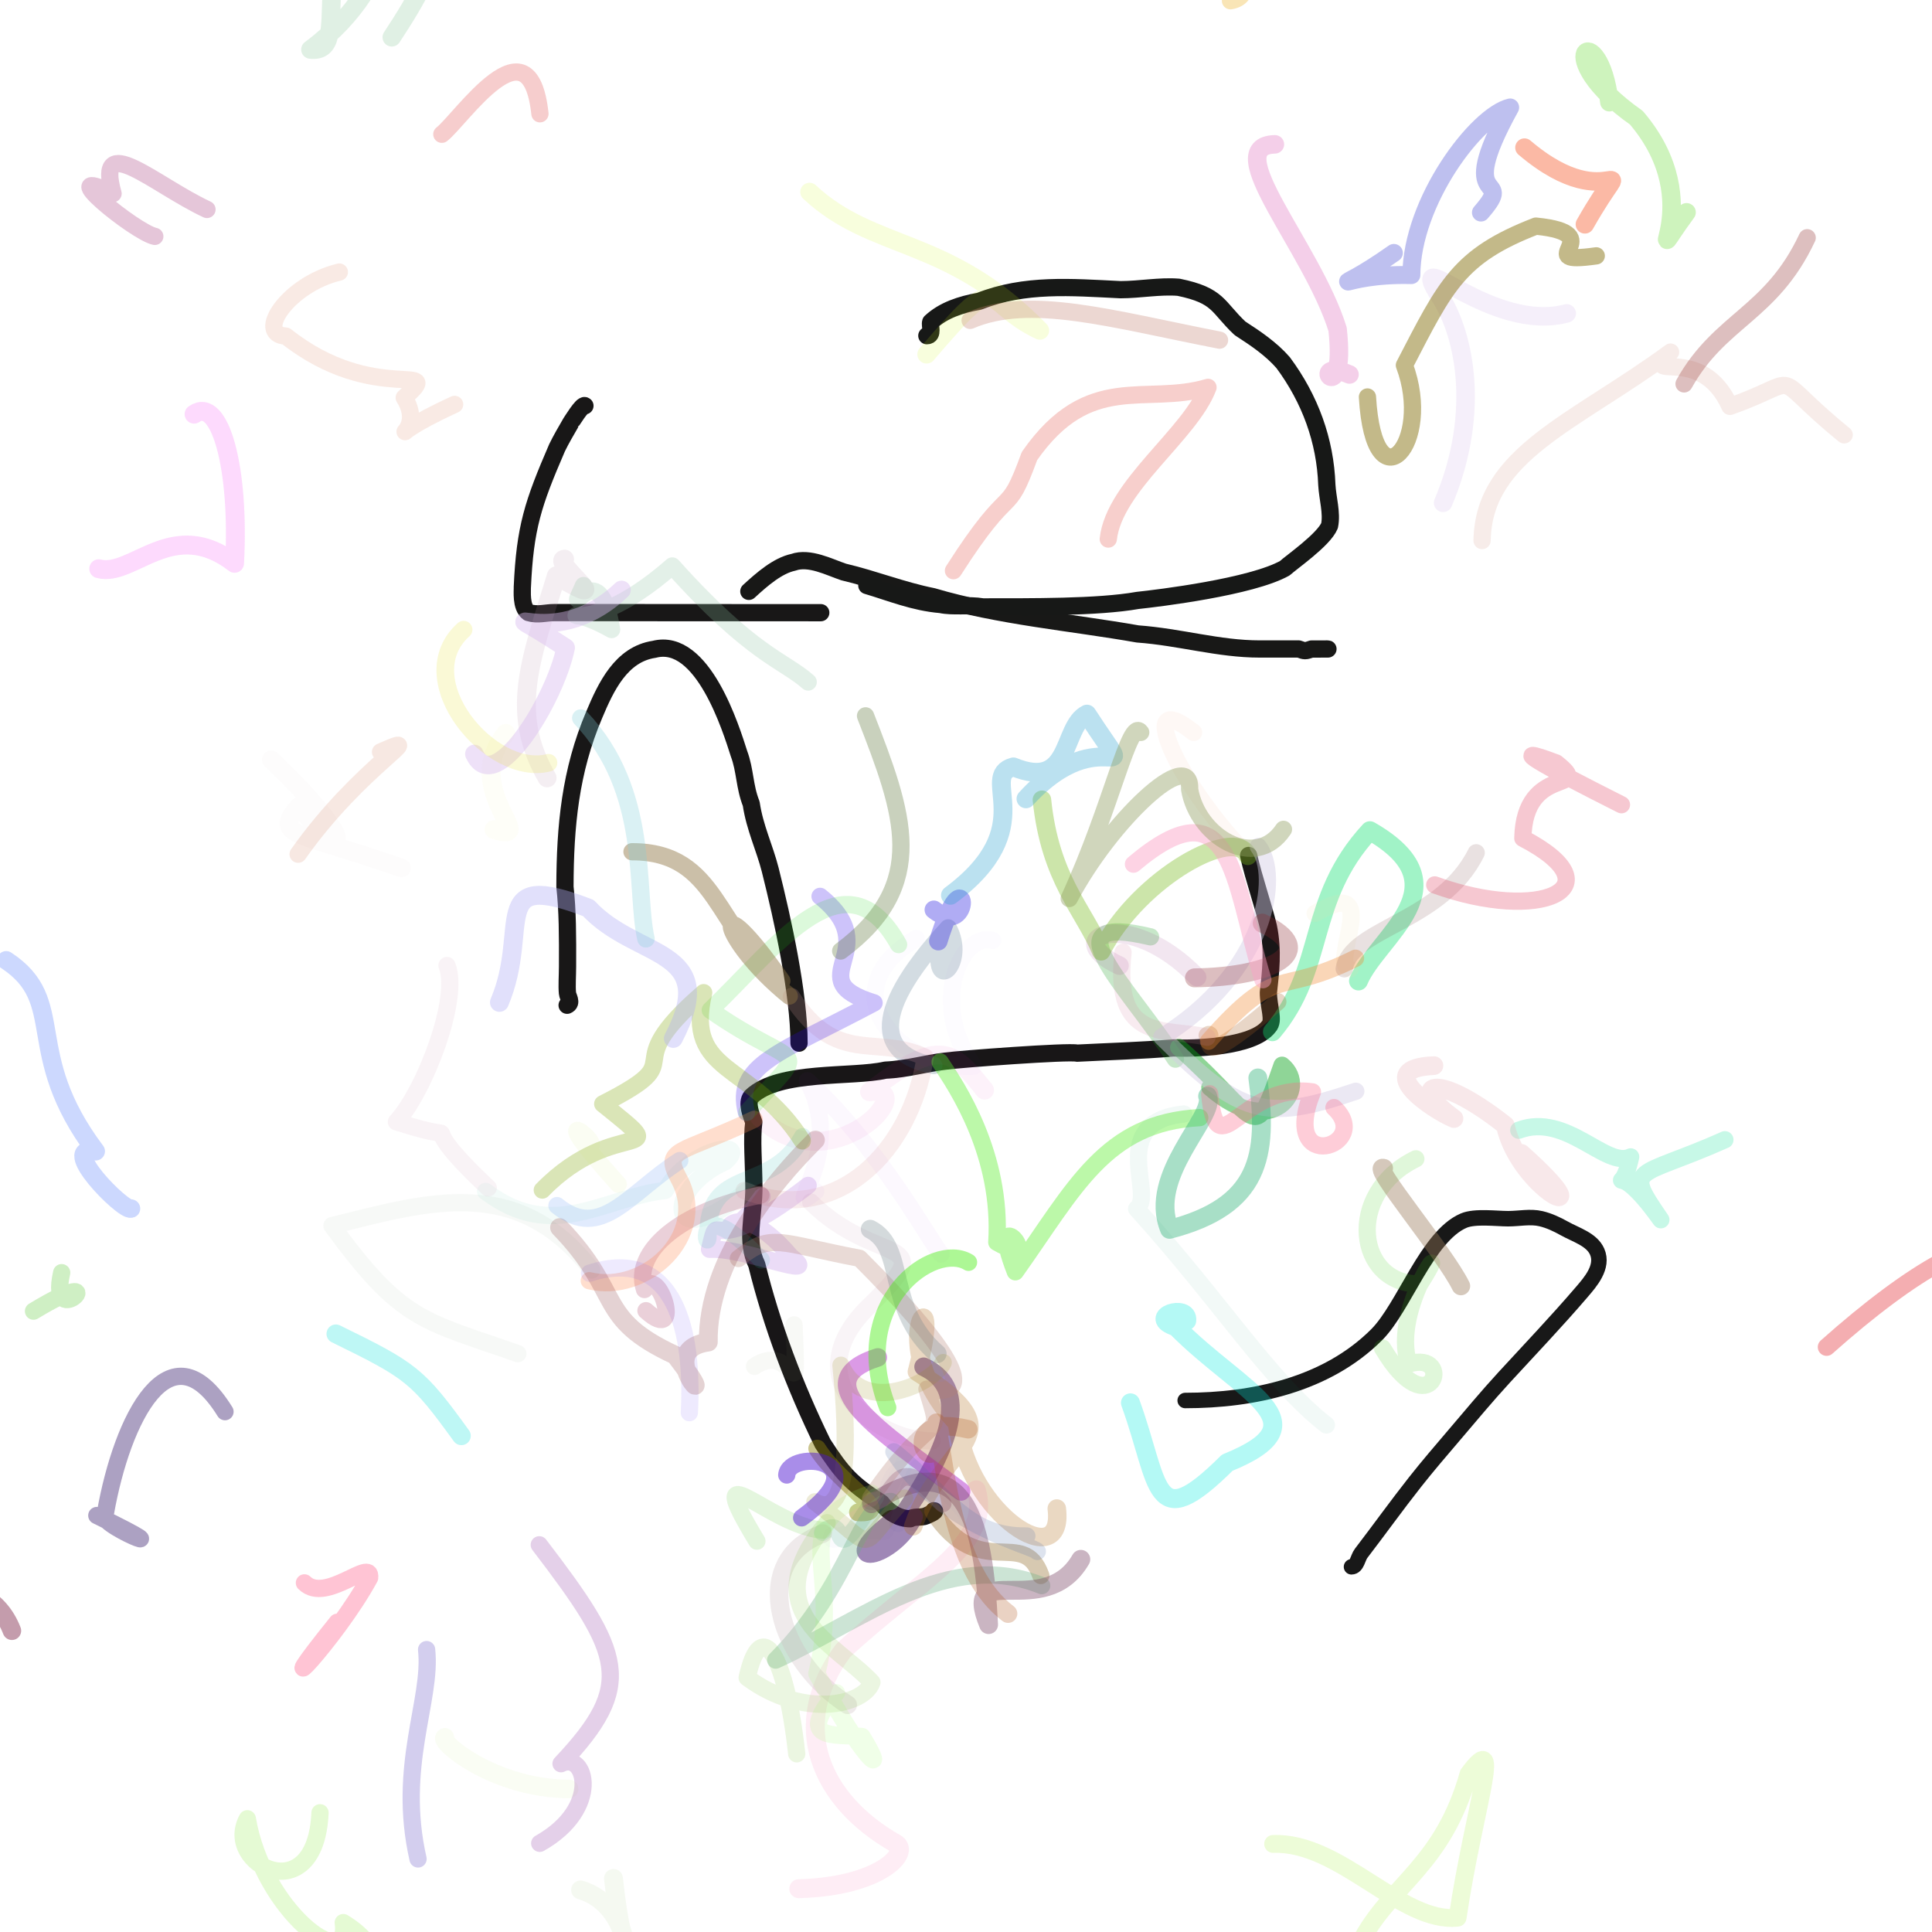 <svg version="1.1" xmlns="http://www.w3.org/2000/svg" xmlns:xlink="http://www.w3.org/1999/xlink" width="999" height="999"><g fill="none" fill-rule="nonzero" stroke="none" stroke-width="none" stroke-linecap="none" stroke-linejoin="none" stroke-miterlimit="10" stroke-dasharray="" stroke-dashoffset="0" font-family="none" font-weight="none" font-size="none" text-anchor="none" style="mix-blend-mode: normal"><path d="M482.831,781.172c1.942,-0.016 -3.131,2.468 -5.008,2.987c-3.01,0.54 -5.072,0.016 -7.133,1.16c-5.835,0.005 -11.401,-3.449 -14.899,-8.131c-15.43,-9.827 -20.163,-15.038 -30.341,-30.739c-14.534,-29.712 -26.413,-61.217 -34.137,-92.54c-5.906,-12.025 -1.507,-24.957 -1.481,-39.734c-0.089,-13.555 -1.239,-24.908 -0.064,-33.93c-1.122,-3.287 -4.076,-9.893 -1.27,-13.255c14.277,-13.717 52.21,-9.713 69.35,-13.643c11.212,-0.462 21.027,-3.587 31.149,-4.668c6.999,-1.016 63.933,-5.258 67.977,-4.109c16.118,-0.849 32.504,-1.254 49.72,-2.71c10.161,0.479 41.038,-0.308 49.292,-10.952c3.114,-3.125 -0.125,-10.251 -0.12,-17.726c1.143,-10.223 2.564,-21.634 0.001,-33.993c-2.859,-11.757 -7.322,-24.15 -10.231,-36.844" fill="none" stroke-opacity="0.997" stroke="#181617" stroke-width="8.92" stroke-linecap="round" stroke-linejoin="round"/><path d="M686.261,335.576c2.146,0.008 -4.942,0.009 -8.091,0.018c-3.336,1.147 -3.345,1.145 -6.681,-0.028c-7.862,-0.013 -14.298,-0.003 -20.091,0.011c-21.267,0.003 -41.036,-6.162 -63.145,-7.781c-33.909,-5.986 -71.681,-9.143 -105.842,-19.281c-16.03,-3.202 -30.274,-9.008 -46.169,-12.75c-7.393,-2.464 -17.718,-7.962 -26,-5.023c-8.144,1.739 -16.122,8.68 -23.037,15.037" fill="none" stroke-opacity="0.997" stroke="#181817" stroke-width="8.92" stroke-linecap="round" stroke-linejoin="round"/><path d="M479.251,173.585c3.594,0.01 1.387,-5.329 1.986,-7.039c6.537,-6.106 15.543,-9.086 25.161,-10.792c23.583,-9.285 47.365,-7.213 72.995,-5.965c10,-0.005 20.198,-2.043 30.015,-1.257c21.013,4.317 19.902,10.073 31.791,21.248c8.111,5.234 16.063,10.616 22.273,17.718c13.994,18.875 21.811,40.368 22.612,63.258c0.39,6.971 2.748,14.483 1.404,21.047c-2.998,7.336 -19.962,19.018 -23.093,21.975c-17.221,9.694 -65.425,15.555 -76.172,16.686c-20.595,3.66 -55.629,3.322 -79.98,3.353c-7.666,-1.261 -15.457,0.121 -21.86,-1.249c-13.801,-1.148 -25.812,-6.153 -38.159,-9.819" fill="none" stroke="#171817" stroke-width="8.92" stroke-linecap="round" stroke-linejoin="round"/><path d="M302.455,209.822c-1.215,-1.237 -7.23,8.75 -7.275,8.731c-2.294,3.981 -5.105,8.745 -7.13,12.949c-12.468,28.861 -16.588,41.269 -17.967,72.242c0.114,1.345 -0.89,10.237 3.166,13.001c4.86,1.485 9.15,0.002 13.146,0.023c5.665,-0.022 12.621,-0.027 19.278,-0.017c39.238,0.059 78.735,0.05 118.729,0.055" fill="none" stroke="#181717" stroke-width="8.92" stroke-linecap="round" stroke-linejoin="round"/><path d="M293.245,519.8c2.864,-1.157 0.297,-4.506 0.179,-6.206c-0.369,-3.847 0.021,-8.86 0.038,-13.867c0.07,-15.562 0.048,-28.889 -1.338,-41.141c0.071,-31.397 2.722,-59.817 15.136,-89.008c6.037,-14.383 13.918,-31.287 31.005,-33.826c25.157,-6.518 39.894,41.564 43.874,54.006c3.217,8.571 2.768,17.004 6.302,25.82c1.808,12.348 6.973,22.907 9.817,34.145c6.507,25.863 14.939,64.324 14.906,89.666" fill="none" stroke-opacity="0.997" stroke="#181717" stroke-width="8.92" stroke-linecap="round" stroke-linejoin="round"/><path d="M698.833,810.167c2.868,0 3.255,-4.724 5,-7c9.41,-12.275 18.416,-24.86 28,-37c6.453,-8.174 13.247,-16.073 20,-24c8.581,-10.073 17.049,-20.254 26,-30c13.714,-14.933 26.845,-28.653 40,-44c4.422,-5.159 11.507,-13.11 8,-21c-2.817,-6.338 -10.948,-8.611 -17,-12c-3.781,-2.117 -7.785,-3.996 -12,-5c-5.513,-1.313 -11.333,0 -17,0c-6.03,0 -17.198,-1.486 -23,1c-18.903,8.101 -30.778,44.778 -45,59c-25.864,25.864 -63.733,34 -99,34" fill="none" stroke="#181818" stroke-width="8" stroke-linecap="round" stroke-linejoin="round"/><path d="M386.435,615.564c-42.21,35.064 -43.524,-0.84 -11.331,-14.893c13.506,-12.221 -18.364,-7.418 -31.149,14.911c-31.587,3.477 -57.931,26.986 -92.86,0.475" fill="none" stroke-opacity="0.118" stroke="#3abf99" stroke-width="8.92" stroke-linecap="round" stroke-linejoin="round" opacity="0.5"/><path d="M471.945,787.202c8.636,-32.289 5.836,-45.242 -7.632,0.565" fill="none" stroke-opacity="0.106" stroke="#689dd7" stroke-width="8.92" stroke-linecap="round" stroke-linejoin="round" opacity="0.5"/><path d="M657.939,533.498c27.804,-32.732 17.37,-68.273 50.403,-103.966c49.838,28.542 4.005,54.424 -5.899,77.723" fill="none" stroke-opacity="0.778" stroke="#0fe070" stroke-width="9.758" stroke-linecap="round" stroke-linejoin="round" opacity="0.5"/><path d="M458.523,773.953c6.034,-36.664 40.707,6.566 46.136,14.651c-14.594,-43.269 -46.787,-0.767 -47.435,2.985c-13.728,-3.652 -29.54,7.932 -26.521,2.511" fill="none" stroke-opacity="0.053" stroke="#524dbd" stroke-width="9.583" stroke-linecap="round" stroke-linejoin="round" opacity="0.5"/><path d="M482.85,550.966c-25.801,-4.91 -36.418,-23.392 7.437,-71.19c9.998,18.119 -8.927,35.629 -3.933,7.615" fill="none" stroke-opacity="0.383" stroke="#1a4c6d" stroke-width="8.92" stroke-linecap="round" stroke-linejoin="round" opacity="0.5"/><path d="M487.462,777.411c-26.832,-31.051 -22.265,0.282 -37.261,-1.187" fill="none" stroke-opacity="0.632" stroke="#93547b" stroke-width="9.119" stroke-linecap="round" stroke-linejoin="round" opacity="0.5"/><path d="M482.378,781.523c24.51,37.268 46.71,7.614 55.795,33.143" fill="none" stroke-opacity="0.663" stroke="#875b13" stroke-width="8.92" stroke-linecap="round" stroke-linejoin="round" opacity="0.5"/><path d="M394.042,618.671c-27.339,38.876 -20.134,-10.702 14.927,31.146c16.945,13.171 -23.534,-4.819 -42.095,-3.83c5.987,-24.352 -3.701,9.376 51.009,-33.037" fill="none" stroke-opacity="0.482" stroke="#aa6ddc" stroke-width="8.92" stroke-linecap="round" stroke-linejoin="round" opacity="0.5"/><path d="M607.787,547.665c-26.546,-40.25 -65.667,-75.795 -12.873,-63.238" fill="none" stroke-opacity="0.477" stroke="#189d20" stroke-width="8.92" stroke-linecap="round" stroke-linejoin="round" opacity="0.5"/><path d="M660.74,517.961c-49.733,43.259 -30.381,12.81 -36.539,17.433" fill="none" stroke-opacity="0.503" stroke="#a65d20" stroke-width="8.92" stroke-linecap="round" stroke-linejoin="round" opacity="0.5"/><path d="M643.985,441.31c-37.428,-39.125 -56.73,-86.566 -26.776,-62.568" fill="none" stroke-opacity="0.092" stroke="#da5f1e" stroke-width="8.92" stroke-linecap="round" stroke-linejoin="round" opacity="0.5"/><path d="M392.81,577.835c36.843,35.4 84.096,-17.006 56.794,-13.296c37.601,-29.866 43.738,-20.23 59.497,-0.858" fill="none" stroke-opacity="0.112" stroke="#e01ea8" stroke-width="9.74" stroke-linecap="round" stroke-linejoin="round" opacity="0.5"/><path d="M384.821,615.612c48.43,18.905 86.452,-21.316 93.551,-68.936c-25.537,-11.975 -45.683,4.948 -69.162,-31.415" fill="none" stroke-opacity="0.384" stroke="#e4a4a3" stroke-width="8.92" stroke-linecap="round" stroke-linejoin="round" opacity="0.5"/><path d="M645.227,442.52c-6.255,-15.592 -55.788,10.66 -75.839,49.374c-8.737,-21.041 -26.479,-37.273 -30.627,-78.343" fill="none" stroke-opacity="0.747" stroke="#78ba1c" stroke-width="9.583" stroke-linecap="round" stroke-linejoin="round" opacity="0.5"/><path d="M457.352,773.209c16.769,-15.244 2.461,-34.942 39.147,-1.727" fill="none" stroke-opacity="0.045" stroke="#07a5ed" stroke-width="9.497" stroke-linecap="round" stroke-linejoin="round" opacity="0.5"/><path d="M472.369,784.29c-11.651,24.174 -46.55,27.375 -4.299,-2.459c26.592,-39.077 31.462,-64.71 9.52,-75.088" fill="none" stroke-opacity="0.975" stroke="#3a096a" stroke-width="9.637" stroke-linecap="round" stroke-linejoin="round" opacity="0.5"/><path d="M452.786,773.863c-26.333,43.679 -12.202,6.921 -27.448,18.464" fill="none" stroke-opacity="0.414" stroke="#58b591" stroke-width="8.92" stroke-linecap="round" stroke-linejoin="round" opacity="0.5"/><path d="M472.216,789.198c15.364,-45.269 55.808,-45.563 1.888,-79.89c15.532,-57.619 -18.994,-14.791 20.773,26.55c5.73,47.438 55.849,78.901 51.563,44.19" fill="none" stroke-opacity="0.529" stroke="#ae6a19" stroke-width="9.568" stroke-linecap="round" stroke-linejoin="round" opacity="0.5"/><path d="M422.551,749.011c12.044,19.239 40.557,33.935 21.055,33.023" fill="none" stroke-opacity="0.911" stroke="#8e7f0a" stroke-width="9.162" stroke-linecap="round" stroke-linejoin="round" opacity="0.5"/><path d="M393.394,617.94c-40.464,7.74 -66.676,28.945 -60.135,48.856c6.733,-14.594 21.041,29.376 0.753,10.948" fill="none" stroke-opacity="0.812" stroke="#cb8aa1" stroke-width="8.92" stroke-linecap="round" stroke-linejoin="round" opacity="0.5"/><path d="M385.96,575.242c-6.338,-24.764 16.56,-30.394 66.008,-56.683c-40.003,-12.28 6.972,-26.98 -27.928,-55.077" fill="none" stroke-opacity="0.471" stroke="#2e04ec" stroke-width="8.92" stroke-linecap="round" stroke-linejoin="round" opacity="0.5"/><path d="M609.479,541.56c42.538,37.748 38.272,52.666 53.442,9.263c14.528,11.699 -4.972,39.948 -37.322,11.458" fill="none" stroke-opacity="0.917" stroke="#0da51d" stroke-width="8.92" stroke-linecap="round" stroke-linejoin="round" opacity="0.5"/><path d="M650.652,437.717c11.587,14.953 4.31,64.793 -49.886,98.491c40.618,40.471 52.846,44.162 100.29,28.068" fill="none" stroke-opacity="0.888" stroke="#d2cce3" stroke-width="8.92" stroke-linecap="round" stroke-linejoin="round" opacity="0.5"/><path d="M389.968,578.779c-39.225,18.542 -47.628,14.639 -38.684,31.15c15.305,28.904 -17.658,59.399 -46.566,52.304" fill="none" stroke-opacity="0.561" stroke="#fd8850" stroke-width="8.92" stroke-linecap="round" stroke-linejoin="round" opacity="0.5"/><path d="M386.224,575.166c34.212,-37.978 27.592,-20.255 -18.953,-52.859c35.504,-34.228 70.175,-82.704 97.376,-33.893" fill="none" stroke-opacity="0.31" stroke="#1cd618" stroke-width="8.92" stroke-linecap="round" stroke-linejoin="round" opacity="0.5"/><path d="M486.124,549.141c8.766,13.013 32.145,48.026 29.298,93.197c26.712,15.317 -6.062,-24.841 9.585,15.283c30.749,-43.165 46.429,-77.21 95.375,-79.725" fill="none" stroke-opacity="0.803" stroke="#57ed2a" stroke-width="8.92" stroke-linecap="round" stroke-linejoin="round" opacity="0.5"/><path d="M393.682,651.501c-34.854,-36.897 -27.99,-2.853 -27.57,-11.94c-0.999,-37.643 32.218,-21.293 48.897,-51.838" fill="none" stroke-opacity="0.286" stroke="#2cbab4" stroke-width="8.92" stroke-linecap="round" stroke-linejoin="round" opacity="0.5"/><path d="M652.677,477.339c30.46,14.292 5.745,27.752 -35.044,28.288" fill="none" stroke-opacity="0.595" stroke="#8b282c" stroke-width="9.783" stroke-linecap="round" stroke-linejoin="round" opacity="0.5"/><path d="M460.652,776.37c-16.027,0.478 -20.449,42.846 -59.562,82.025c45.304,-20.671 89.366,-58.045 137.548,-38.511" fill="none" stroke-opacity="0.691" stroke="#6cb186" stroke-width="8.92" stroke-linecap="round" stroke-linejoin="round" opacity="0.5"/><path d="M698.091,501.034c-11.14,-2.024 17.681,-49.648 -18.054,-28.718" fill="none" stroke-opacity="0.231" stroke="#ebd8a8" stroke-width="8.92" stroke-linecap="round" stroke-linejoin="round" opacity="0.5"/><path d="M504.803,770.377c8.47,28.46 -28.213,45.504 -68.815,83.069c-28.88,38.724 -11.638,77.729 27.101,99.734c7.98,4.238 -7.507,22.324 -50.059,23.425" fill="none" stroke-opacity="0.184" stroke="#ef3e95" stroke-width="9.801" stroke-linecap="round" stroke-linejoin="round" opacity="0.5"/><path d="M496.98,771.189c-42.131,-31.488 -82.138,-56.768 -43.074,-69.302" fill="none" stroke-opacity="0.861" stroke="#ad15c5" stroke-width="9.569" stroke-linecap="round" stroke-linejoin="round" opacity="0.5"/><path d="M421.778,616.035c-19.23,15.048 16.465,-19.404 -4.286,-57.162c37.143,33.925 64.286,84.524 69.133,89.613" fill="none" stroke-opacity="0.067" stroke="#a72fed" stroke-width="8.92" stroke-linecap="round" stroke-linejoin="round" opacity="0.5"/><path d="M612.14,576.035c-39.852,4.145 -14.541,42.083 -24.421,49.015c43.028,47.447 69.267,89.44 98.133,111.773" fill="none" stroke-opacity="0.102" stroke="#01946e" stroke-width="8.92" stroke-linecap="round" stroke-linejoin="round" opacity="0.5"/><path d="M624.911,538.418c36.926,-41.751 34.718,-22.308 76.006,-42.943" fill="none" stroke-opacity="0.693" stroke="#f1892f" stroke-width="8.92" stroke-linecap="round" stroke-linejoin="round" opacity="0.5"/><path d="M624.44,566.806c4.433,10.467 -31.371,40.948 -19.671,68.86c46.293,-12.047 51.275,-37.483 45.631,-78.279" fill="none" stroke-opacity="0.828" stroke="#2cb276" stroke-width="9.759" stroke-linecap="round" stroke-linejoin="round" opacity="0.5"/><path d="M425.429,792.977c-38.914,14.289 -22.834,65.707 12.911,88.55" fill="none" stroke-opacity="0.615" stroke="#c9babf" stroke-width="9.58" stroke-linecap="round" stroke-linejoin="round" opacity="0.5"/><path d="M425.518,791.282c-27.917,-2.184 -64.039,-43.782 -34.136,5.616" fill="none" stroke-opacity="0.33" stroke="#5dca37" stroke-width="8.92" stroke-linecap="round" stroke-linejoin="round" opacity="0.5"/><path d="M304.824,658.363c44.95,-14.5 53.801,31.401 51.625,72.111" fill="none" stroke-opacity="0.231" stroke="#6b4af8" stroke-width="8.92" stroke-linecap="round" stroke-linejoin="round" opacity="0.5"/><path d="M408.134,515.045c-36.973,-29.896 -41.517,-61.775 -3.854,-7.843c-34.616,-25.419 -32.542,-66.843 -77.483,-66.78" fill="none" stroke-opacity="0.911" stroke="#8d7241" stroke-width="8.92" stroke-linecap="round" stroke-linejoin="round" opacity="0.5"/><path d="M427.682,787.356c-38.769,46.208 5.343,63.056 23.164,82.551c-4.055,11.9 -35.526,18.993 -64.498,-2.438c7.226,-32.849 19.996,-11.865 25.624,39.399" fill="none" stroke-opacity="0.263" stroke="#65bc17" stroke-width="8.92" stroke-linecap="round" stroke-linejoin="round" opacity="0.5"/><path d="M419.21,621.553c34.912,34.625 69.765,15.691 29.064,54.891c-36.855,37.229 4.074,68.164 33.761,68.644" fill="none" stroke-opacity="0.111" stroke="#9e4273" stroke-width="8.92" stroke-linecap="round" stroke-linejoin="round" opacity="0.5"/><path d="M414.862,589.923c-26.289,-41.252 -60.987,-33.686 -51.008,-76.639c-47.94,41.418 -2.845,32.468 -52.2,57.522c39.416,31.717 7.29,5.073 -31.241,44.548" fill="none" stroke-opacity="0.576" stroke="#7ea605" stroke-width="8.92" stroke-linecap="round" stroke-linejoin="round" opacity="0.5"/><path d="M450.126,774.775c34.08,-50 37.907,-26.689 29.17,-56.509c28.739,5.519 10.505,-22.309 -34.836,-67.634c-41.894,-7.962 -45.59,-13.569 -62.645,0.123" fill="none" stroke-opacity="0.582" stroke="#b57f73" stroke-width="8.92" stroke-linecap="round" stroke-linejoin="round" opacity="0.5"/><path d="M484.61,699.993c-27.336,-23.786 -15.625,-54.696 -34.631,-64.389" fill="none" stroke-opacity="0.598" stroke="#6e838b" stroke-width="9.727" stroke-linecap="round" stroke-linejoin="round" opacity="0.5"/><path d="M421.653,589.484c-22.514,22.22 -56.075,63.018 -55.383,104.474c-31.1,4.279 11.274,43.673 -17.105,6.83c-41.749,-19.335 -26.587,-31.7 -59.821,-66.038" fill="none" stroke-opacity="0.445" stroke="#833237" stroke-width="9.697" stroke-linecap="round" stroke-linejoin="round" opacity="0.5"/><path d="M473.767,485.317c-45.752,26.541 -8.82,68.287 29.801,65.975c-23.654,-32.602 -6.393,-69.424 9.684,-65.014" fill="none" stroke-opacity="0.031" stroke="#5307db" stroke-width="8.92" stroke-linecap="round" stroke-linejoin="round" opacity="0.5"/><path d="M624.135,536.336c-20.596,-5.114 -48.797,3.631 -43.433,-43.931" fill="none" stroke-opacity="0.318" stroke="#d17f9e" stroke-width="8.92" stroke-linecap="round" stroke-linejoin="round" opacity="0.5"/><path d="M450.572,777.547c48.937,-32.266 58.035,10.315 60.609,62.501c-14.387,-34.86 28.926,-1.167 47.691,-33.753" fill="none" stroke-opacity="0.804" stroke="#7a4668" stroke-width="9.755" stroke-linecap="round" stroke-linejoin="round" opacity="0.5"/><path d="M695.07,500.949c3.316,-21.178 50.269,-23.744 68.24,-59.989" fill="none" stroke-opacity="0.291" stroke="#683432" stroke-width="8.92" stroke-linecap="round" stroke-linejoin="round" opacity="0.5"/><path d="M450.713,772.125c-45.772,15.688 -14.56,38.345 -28.351,93.254c22.988,43.358 38.409,57.04 23.368,32.524c-15.608,-1.153 -33.973,1.995 -13.188,-22.584" fill="none" stroke-opacity="0.294" stroke="#96fd65" stroke-width="8.92" stroke-linecap="round" stroke-linejoin="round" opacity="0.5"/><path d="M252.476,614.217c-45.867,-43.195 -2.651,-19.644 -47.511,-34.155c14.464,-15.662 33.047,-63.877 26.165,-80.8" fill="none" stroke-opacity="0.346" stroke="#debbcf" stroke-width="8.92" stroke-linecap="round" stroke-linejoin="round" opacity="0.5"/><path d="M625.484,565.554c3.843,40.207 16.328,-6.134 53.16,-0.961c-17.68,43.815 32.129,27.721 11.132,8.109" fill="none" stroke-opacity="0.645" stroke="#fd6587" stroke-width="8.92" stroke-linecap="round" stroke-linejoin="round" opacity="0.5"/><path d="M305.981,656.666c-38.487,-49.757 -84.921,-35.1 -134.355,-22.913c36.207,49.708 46.924,48.851 96.139,66.203" fill="none" stroke-opacity="0.075" stroke="#2c5d35" stroke-width="8.92" stroke-linecap="round" stroke-linejoin="round" opacity="0.5"/><path d="M618.999,505.289c-35.242,-36.683 -72.688,-21.043 -40.112,-5.98" fill="none" stroke-opacity="0.249" stroke="#963084" stroke-width="9.583" stroke-linecap="round" stroke-linejoin="round" opacity="0.5"/><path d="M485.188,486.656c14.796,-47.848 18.198,-0.143 -2.319,-16.224" fill="none" stroke-opacity="0.781" stroke="#3529e3" stroke-width="9.567" stroke-linecap="round" stroke-linejoin="round" opacity="0.5"/><path d="M530.511,413.058c40.423,-44.202 60.773,1.17 31.535,-43.803c-13.222,6.59 -7.547,39.859 -38.05,27.287c-18.442,4.924 14.989,31.132 -32.53,66.407" fill="none" stroke-opacity="0.638" stroke="#29a0d0" stroke-width="9.741" stroke-linecap="round" stroke-linejoin="round" opacity="0.5"/><path d="M625.578,565.287c-12.882,40.519 -37.768,16.89 -50.863,39.126c-36.258,41.047 -56.026,13.769 -28.792,-19.437c-42.923,13.958 4.492,-2.688 27.186,33.432" fill="none" stroke-opacity="0.007" stroke="#541318" stroke-width="8.92" stroke-linecap="round" stroke-linejoin="round" opacity="0.5"/><path d="M714.879,697.056c25.001,42.318 37.874,0.803 13.595,8.23c-9.638,-29.58 25.263,-72.341 5.713,-41.398c-32.592,0.614 -39.121,-46.634 -2.079,-64.684" fill="none" stroke-opacity="0.319" stroke="#39c814" stroke-width="8.92" stroke-linecap="round" stroke-linejoin="round" opacity="0.5"/><path d="M870.798,198.506c18.665,-33.418 45.059,-35.915 63.657,-75.582" fill="none" stroke-opacity="0.71" stroke="#9f4949" stroke-width="8.92" stroke-linecap="round" stroke-linejoin="round" opacity="0.5"/><path d="M317.219,971.309c6.075,56.709 11.299,14.21 -17.004,5.958" fill="none" stroke-opacity="0.241" stroke="#a7cb85" stroke-width="9.766" stroke-linecap="round" stroke-linejoin="round" opacity="0.5"/><path d="M258.248,518.305c16.421,-38.689 -7.089,-69.306 46.014,-48.759c24.943,26.941 68.66,19.988 43.91,67.4" fill="none" stroke-opacity="0.763" stroke="#b0adf3" stroke-width="9.767" stroke-linecap="round" stroke-linejoin="round" opacity="0.5"/><path d="M154.153,441.696c32.301,-45.821 69.721,-64.831 42.619,-52.863" fill="none" stroke-opacity="0.264" stroke="#c05123" stroke-width="8.92" stroke-linecap="round" stroke-linejoin="round" opacity="0.5"/><path d="M536.372,802.235c-1.724,-3.019 -49.48,-12.796 -74.164,-51.572c26.319,21.22 37.384,44.219 68.755,43.555" fill="none" stroke-opacity="0.39" stroke="#516fa8" stroke-width="8.92" stroke-linecap="round" stroke-linejoin="round" opacity="0.5"/><path d="M279.194,58.834c-5.402,-50.587 -40.492,2.555 -50.728,10.588" fill="none" stroke-opacity="0.397" stroke="#d20200" stroke-width="8.92" stroke-linecap="round" stroke-linejoin="round" opacity="0.5"/><path d="M100.364,214.156c13.321,-9.352 23.608,27.832 20.924,77.121c-31.976,-24.732 -52.67,7.408 -70.225,2.8" fill="none" stroke-opacity="0.29" stroke="#f705f7" stroke-width="9.777" stroke-linecap="round" stroke-linejoin="round" opacity="0.5"/><path d="M584.537,725.386c15.438,42.547 11.246,69.51 50.037,30.956c51.454,-20.807 7.476,-35.918 -26.436,-70.268c-16.026,-5.172 6.687,-12.06 5.491,-3.203" fill="none" stroke-opacity="0.593" stroke="#00ebdd" stroke-width="9.811" stroke-linecap="round" stroke-linejoin="round" opacity="0.5"/><path d="M704.811,1001.729c15.671,-27.91 41.424,-37.997 54.532,-84.427c18.523,-25.004 2.664,17.983 -5.648,74.279c-29.078,3.103 -60.643,-39.411 -95.38,-38.117" fill="none" stroke-opacity="0.384" stroke="#a6f238" stroke-width="9.239" stroke-linecap="round" stroke-linejoin="round" opacity="0.5"/><path d="M944.491,696.542c44.551,-39.704 82.485,-61.603 94.281,-48.598" fill="none" stroke-opacity="0.72" stroke="#e22027" stroke-width="9.103" stroke-linecap="round" stroke-linejoin="round" opacity="0.5"/><path d="M282.882,402.221c-19.378,-33.53 -9.13,-59.409 4.814,-104.511c34.419,20.382 -3.205,-7.894 4.222,-8.582" fill="none" stroke-opacity="0.292" stroke="#b689aa" stroke-width="9.779" stroke-linecap="round" stroke-linejoin="round" opacity="0.5"/><path d="M746.203,259.997c20.329,-47.912 10.527,-89.978 -3.11,-108.946c-14.554,-24.753 28.671,21.296 67.025,10.993" fill="none" stroke-opacity="0.19" stroke="#9a5acf" stroke-width="9.576" stroke-linecap="round" stroke-linejoin="round" opacity="0.5"/><path d="M500.8,652.714c-17.95,-11.128 -62.838,20.967 -41.775,75.118" fill="none" stroke-opacity="0.851" stroke="#3dec06" stroke-width="8.92" stroke-linecap="round" stroke-linejoin="round" opacity="0.5"/><path d="M832.188,52.839c-5.239,-45.142 -32.717,-24.783 13.926,8.011c38.843,45.529 -0.742,85.386 25.964,48.945" fill="none" stroke-opacity="0.846" stroke="#8de464" stroke-width="9.579" stroke-linecap="round" stroke-linejoin="round" opacity="0.5"/><path d="M636.255,0.385c22.656,-3.73 -15.698,-50.384 31.295,-41.721c32.449,5.942 14.647,4.034 -4.294,36.681" fill="none" stroke-opacity="0.576" stroke="#e9a601" stroke-width="8.92" stroke-linecap="round" stroke-linejoin="round" opacity="0.5"/><path d="M953.588,224.846c-41.091,-33.452 -18.383,-29.164 -59.067,-14.711c-15.226,-33.737 -46.996,-11.03 -30.695,-28.077c-49.774,36.606 -96.675,52.582 -97.483,97.448" fill="none" stroke-opacity="0.178" stroke="#a12602" stroke-width="8.92" stroke-linecap="round" stroke-linejoin="round" opacity="0.5"/><path d="M294.283,925.033c-39.221,-0.158 -67.944,-24.856 -64.26,-26.712" fill="none" stroke-opacity="0.106" stroke="#9ad729" stroke-width="9.583" stroke-linecap="round" stroke-linejoin="round" opacity="0.5"/><path d="M418.591,99.288c33.116,30.86 71.523,22.691 119.106,71.581c-31.249,-14.569 -18.495,-34.42 -58.572,12.327" fill="none" stroke-opacity="0.289" stroke="#cef311" stroke-width="9.568" stroke-linecap="round" stroke-linejoin="round" opacity="0.5"/><path d="M165.475,937.348c-2.244,51.305 -50.515,26.731 -37.587,3.102c7.898,47.503 53.363,81.389 49.605,53.695c38.231,22.976 6.83,62.287 40.782,78.027" fill="none" stroke-opacity="0.453" stroke="#8be940" stroke-width="8.92" stroke-linecap="round" stroke-linejoin="round" opacity="0.5"/><path d="M390.116,706.518c21.241,-14.347 22.479,28.228 20.478,-21.461" fill="none" stroke-opacity="0.12" stroke="#8fa173" stroke-width="8.92" stroke-linecap="round" stroke-linejoin="round" opacity="0.5"/><path d="M838.419,416.106c-42.09,-21.18 -60.594,-31.712 -33.691,-21.581c20.107,16.028 -16.561,-0.306 -17.294,38.923c49.642,25.837 8.999,43.969 -45.562,24.12" fill="none" stroke-opacity="0.569" stroke="#de3e5c" stroke-width="8.92" stroke-linecap="round" stroke-linejoin="round" opacity="0.5"/><path d="M819.522,115.996c26.453,-46.634 14.839,-0.455 -31.244,-39.662" fill="none" stroke-opacity="0.896" stroke="#f56336" stroke-width="9.569" stroke-linecap="round" stroke-linejoin="round" opacity="0.5"/><path d="M175.462,140.678c-26.386,6.315 -43.775,32.289 -27.652,33.103c46.148,36.539 83.279,12.023 61.214,31.825c12.98,20.731 -20.203,24.728 26.055,3.506" fill="none" stroke-opacity="0.657" stroke="#efc0ad" stroke-width="8.92" stroke-linecap="round" stroke-linejoin="round" opacity="0.5"/><path d="M50.061,783.638c52.324,25.339 -3.785,3.652 4.464,-1.353c8.604,-48.679 33.298,-98.386 61.813,-52.339" fill="none" stroke-opacity="0.841" stroke="#3a1f6d" stroke-width="8.92" stroke-linecap="round" stroke-linejoin="round" opacity="0.5"/><path d="M303.313,592.968c12.519,1.708 -28.259,-30.001 16.368,19.348" fill="none" stroke-opacity="0.151" stroke="#d3ed61" stroke-width="8.92" stroke-linecap="round" stroke-linejoin="round" opacity="0.5"/><path d="M31.888,658.074c-7.549,33.411 30.479,-7.467 -14.563,19.895" fill="none" stroke-opacity="0.503" stroke="#40c014" stroke-width="8.92" stroke-linecap="round" stroke-linejoin="round" opacity="0.5"/><path d="M755.408,664.971c-8.503,-17.327 -47.459,-63.524 -39.901,-60.93" fill="none" stroke-opacity="0.819" stroke="#977858" stroke-width="9.576" stroke-linecap="round" stroke-linejoin="round" opacity="0.5"/><path d="M697.793,193.639c-22.857,-9.688 -1.425,20.48 -6.144,-23.35c-13.111,-42.27 -61.511,-95.011 -32.435,-95.654" fill="none" stroke-opacity="0.436" stroke="#cb2298" stroke-width="9.577" stroke-linecap="round" stroke-linejoin="round" opacity="0.5"/><path d="M653.017,506.581c-15.623,-51.974 -15.83,-102.888 -66.922,-59.733" fill="none" stroke-opacity="0.944" stroke="#faa1c6" stroke-width="8.92" stroke-linecap="round" stroke-linejoin="round" opacity="0.5"/><path d="M467.786,774.645c-26.283,27.984 -12.125,28.203 -46.433,1.907c17.538,10.172 17.547,-30.642 13.48,-70.609c11.504,26.645 47.954,9.311 52.884,-1.386" fill="none" stroke-opacity="0.358" stroke="#9b8d1d" stroke-width="8.92" stroke-linecap="round" stroke-linejoin="round" opacity="0.5"/><path d="M140.252,392.869c42.599,40.194 42.476,56.74 14.112,24.22c-13.388,15.637 -1.277,12.618 53.281,31.715" fill="none" stroke-opacity="0.029" stroke="#84001e" stroke-width="9.582" stroke-linecap="round" stroke-linejoin="round" opacity="0.5"/><path d="M630.598,175.888c-56.645,-11.069 -98.132,-23.507 -128.971,-10.227" fill="none" stroke-opacity="0.632" stroke="#c1806f" stroke-width="8.92" stroke-linecap="round" stroke-linejoin="round" opacity="0.5"/><path d="M417.9,352.651c-12.608,-11.197 -28.685,-13.668 -70.278,-60.001c-50.413,44.256 -65.504,13.608 -31.371,32.879c-6.673,-42.68 -24.704,0.055 -14.545,-22.751" fill="none" stroke-opacity="0.488" stroke="#8bc1a3" stroke-width="8.92" stroke-linecap="round" stroke-linejoin="round" opacity="0.5"/><path d="M831.48,131.357c53.564,0.491 7.44,48.813 5.047,24.465c12.137,-33.21 -29.602,7.221 -76.4,-11.437c48.487,6.94 9.172,-27.477 -31.77,-51.752" fill="none" stroke-opacity="0" stroke="#d12105" stroke-width="8.92" stroke-linecap="round" stroke-linejoin="round" opacity="0.5"/><path d="M785.329,584.413c24.644,-9.296 45.226,20.081 57.855,13.793c-5.85,26.561 -11.226,-5.051 15.605,32.513c-19.567,-28.506 -13.026,-20.803 33.119,-41.37" fill="none" stroke-opacity="0.556" stroke="#38e6aa" stroke-width="8.92" stroke-linecap="round" stroke-linejoin="round" opacity="0.5"/><path d="M216.16,961.223c-10.954,-48.018 7.34,-82.185 4.422,-108.252" fill="none" stroke-opacity="0.601" stroke="#6c5ac5" stroke-width="8.92" stroke-linecap="round" stroke-linejoin="round" opacity="0.5"/><path d="M300.318,371.277c36.035,37.932 27.972,88.77 33.692,114.158" fill="none" stroke-opacity="0.575" stroke="#7dcfd9" stroke-width="9.043" stroke-linecap="round" stroke-linejoin="round" opacity="0.5"/><path d="M663.651,428.833c-14.514,21.774 -44.46,3.83 -48.518,-20.703c0.998,-22.955 -40.779,15.87 -62.258,56.473c22.225,-48.125 31.244,-94.229 36.968,-85.887" fill="none" stroke-opacity="0.858" stroke="#919f63" stroke-width="8.92" stroke-linecap="round" stroke-linejoin="round" opacity="0.5"/><path d="M261.538,379.217c-23.737,29.231 18.093,57.149 -6.073,49.753" fill="none" stroke-opacity="0.074" stroke="#d8ef48" stroke-width="9.755" stroke-linecap="round" stroke-linejoin="round" opacity="0.5"/><path d="M174.383,838.834c-40.761,50.582 -0.642,9.108 16.743,-23.025c1.245,-10.738 -22.692,13.552 -33.716,2.666" fill="none" stroke-opacity="0.499" stroke="#fd1353" stroke-width="8.92" stroke-linecap="round" stroke-linejoin="round" opacity="0.5"/><path d="M278.851,798.787c43.227,56.544 49.953,72.225 11.253,113.193c12.765,-6.754 21.314,22.982 -11.022,41.161" fill="none" stroke-opacity="0.386" stroke="#740d8f" stroke-width="8.92" stroke-linecap="round" stroke-linejoin="round" opacity="0.5"/><path d="M107.02,108.302c-27.208,-12.711 -57.905,-41.52 -48.556,-8.217c-32.941,-16.019 11.562,20.097 21.58,22.142" fill="none" stroke-opacity="0.555" stroke="#a23577" stroke-width="8.92" stroke-linecap="round" stroke-linejoin="round" opacity="0.5"/><path d="M321.378,305.036c-37.514,35.744 -74.802,-0.568 -28.882,29.891c-5.638,27.36 -36.777,77.622 -47.217,54.932" fill="none" stroke-opacity="0.873" stroke="#d7b9ee" stroke-width="9.577" stroke-linecap="round" stroke-linejoin="round" opacity="0.5"/><path d="M765.768,109.902c19.094,-21.956 -14.953,0.166 15.106,-54.336c-17.233,4.035 -50.904,48.603 -51.087,86.679c-38.956,-0.985 -44.557,13.625 -9.043,-11.46" fill="none" stroke-opacity="0.642" stroke="#373bcd" stroke-width="9.28" stroke-linecap="round" stroke-linejoin="round" opacity="0.5"/><path d="M239.714,325.583c-28.57,25.641 13.861,76.356 43.904,68.841" fill="none" stroke-opacity="0.416" stroke="#e7e53d" stroke-width="9.123" stroke-linecap="round" stroke-linejoin="round" opacity="0.5"/><path d="M493.015,295.086c31.043,-48.593 26.783,-25.072 39.312,-59.288c30.865,-44.28 60.043,-25.827 92.312,-35.498c-9.175,24.246 -48.543,50.931 -51.565,78.434" fill="none" stroke-opacity="0.737" stroke="#ea7e76" stroke-width="8.92" stroke-linecap="round" stroke-linejoin="round" opacity="0.5"/><path d="M67.731,624.931c-4.112,1.372 -38.418,-33.302 -18.232,-29.643c-38.564,-51.309 -13.73,-77.249 -46.301,-98.718" fill="none" stroke-opacity="0.625" stroke="#5f85fd" stroke-width="9.557" stroke-linecap="round" stroke-linejoin="round" opacity="0.5"/><path d="M430.359,696.976c20.469,-42.036 12.492,-18.575 -16.073,23.262c29.228,-31.761 53.916,-8.873 84.472,-20.288" fill="none" stroke-opacity="0.003" stroke="#27528c" stroke-width="8.92" stroke-linecap="round" stroke-linejoin="round" opacity="0.5"/><path d="M6.152,843.217c-13.451,-34.949 -59.579,-19.37 -99.53,-63.379" fill="none" stroke-opacity="0.807" stroke="#6e0c32" stroke-width="9.588" stroke-linecap="round" stroke-linejoin="round" opacity="0.5"/><path d="M351.502,600.094c-26.366,16.811 -40.714,41.911 -63.52,23.288" fill="none" stroke-opacity="0.408" stroke="#6ca0f5" stroke-width="8.92" stroke-linecap="round" stroke-linejoin="round" opacity="0.5"/><path d="M500.652,739.035c-42.688,-10.188 -13.417,35.602 -16.428,-3.382c5.07,26.121 8.65,77.313 37.023,98.73" fill="none" stroke-opacity="0.503" stroke="#ad4d10" stroke-width="9.574" stroke-linecap="round" stroke-linejoin="round" opacity="0.5"/><path d="M741.454,551.016c-32.871,1.389 -0.046,23.13 10.353,27.345c-24.074,-17.312 -10.547,-25.768 26.559,3.532c7.464,34.194 54.252,55.488 8.264,14.515" fill="none" stroke-opacity="0.639" stroke="#e9b6bd" stroke-width="9.673" stroke-linecap="round" stroke-linejoin="round" opacity="0.5"/><path d="M173.671,689.7c39.241,19.184 42.307,21.545 64.911,52.722" fill="none" stroke-opacity="0.979" stroke="#7cf0eb" stroke-width="9.69" stroke-linecap="round" stroke-linejoin="round" opacity="0.5"/><path d="M202.588,19.268c26.681,-40.378 40.993,-73.935 -8.376,-90.466c-38.451,51.061 -10.933,99.119 -33.685,96.8c49.472,-36.859 36.163,-79.302 66.77,-91.641" fill="none" stroke-opacity="0.274" stroke="#21983b" stroke-width="9.579" stroke-linecap="round" stroke-linejoin="round" opacity="0.5"/><path d="M447.563,370.163c19.644,50.419 33.438,87.195 -12.85,121.572" fill="none" stroke-opacity="0.625" stroke="#556d2e" stroke-width="8.943" stroke-linecap="round" stroke-linejoin="round" opacity="0.5"/><path d="M707.082,205.27c3.371,58.057 34.351,24.245 19.11,-16.415c21.444,-41.281 27.94,-56.395 67.981,-71.934c39.954,3.959 -4.164,20.338 31.225,15.374" fill="none" stroke-opacity="0.94" stroke="#816c05" stroke-width="8.92" stroke-linecap="round" stroke-linejoin="round" opacity="0.5"/><path d="M414.523,784.852c42.18,-30.803 -6.494,-35.709 -7.713,-22.154" fill="none" stroke-opacity="0.96" stroke="#4b11d0" stroke-width="8.92" stroke-linecap="round" stroke-linejoin="round" opacity="0.5"/><g fill="#000000" stroke="none" stroke-width="1" stroke-linecap="butt" stroke-linejoin="miter" font-family="Poppins, sans-serif" font-weight="400" font-size="16" text-anchor="start" opacity="0.5"><g/></g></g></svg>